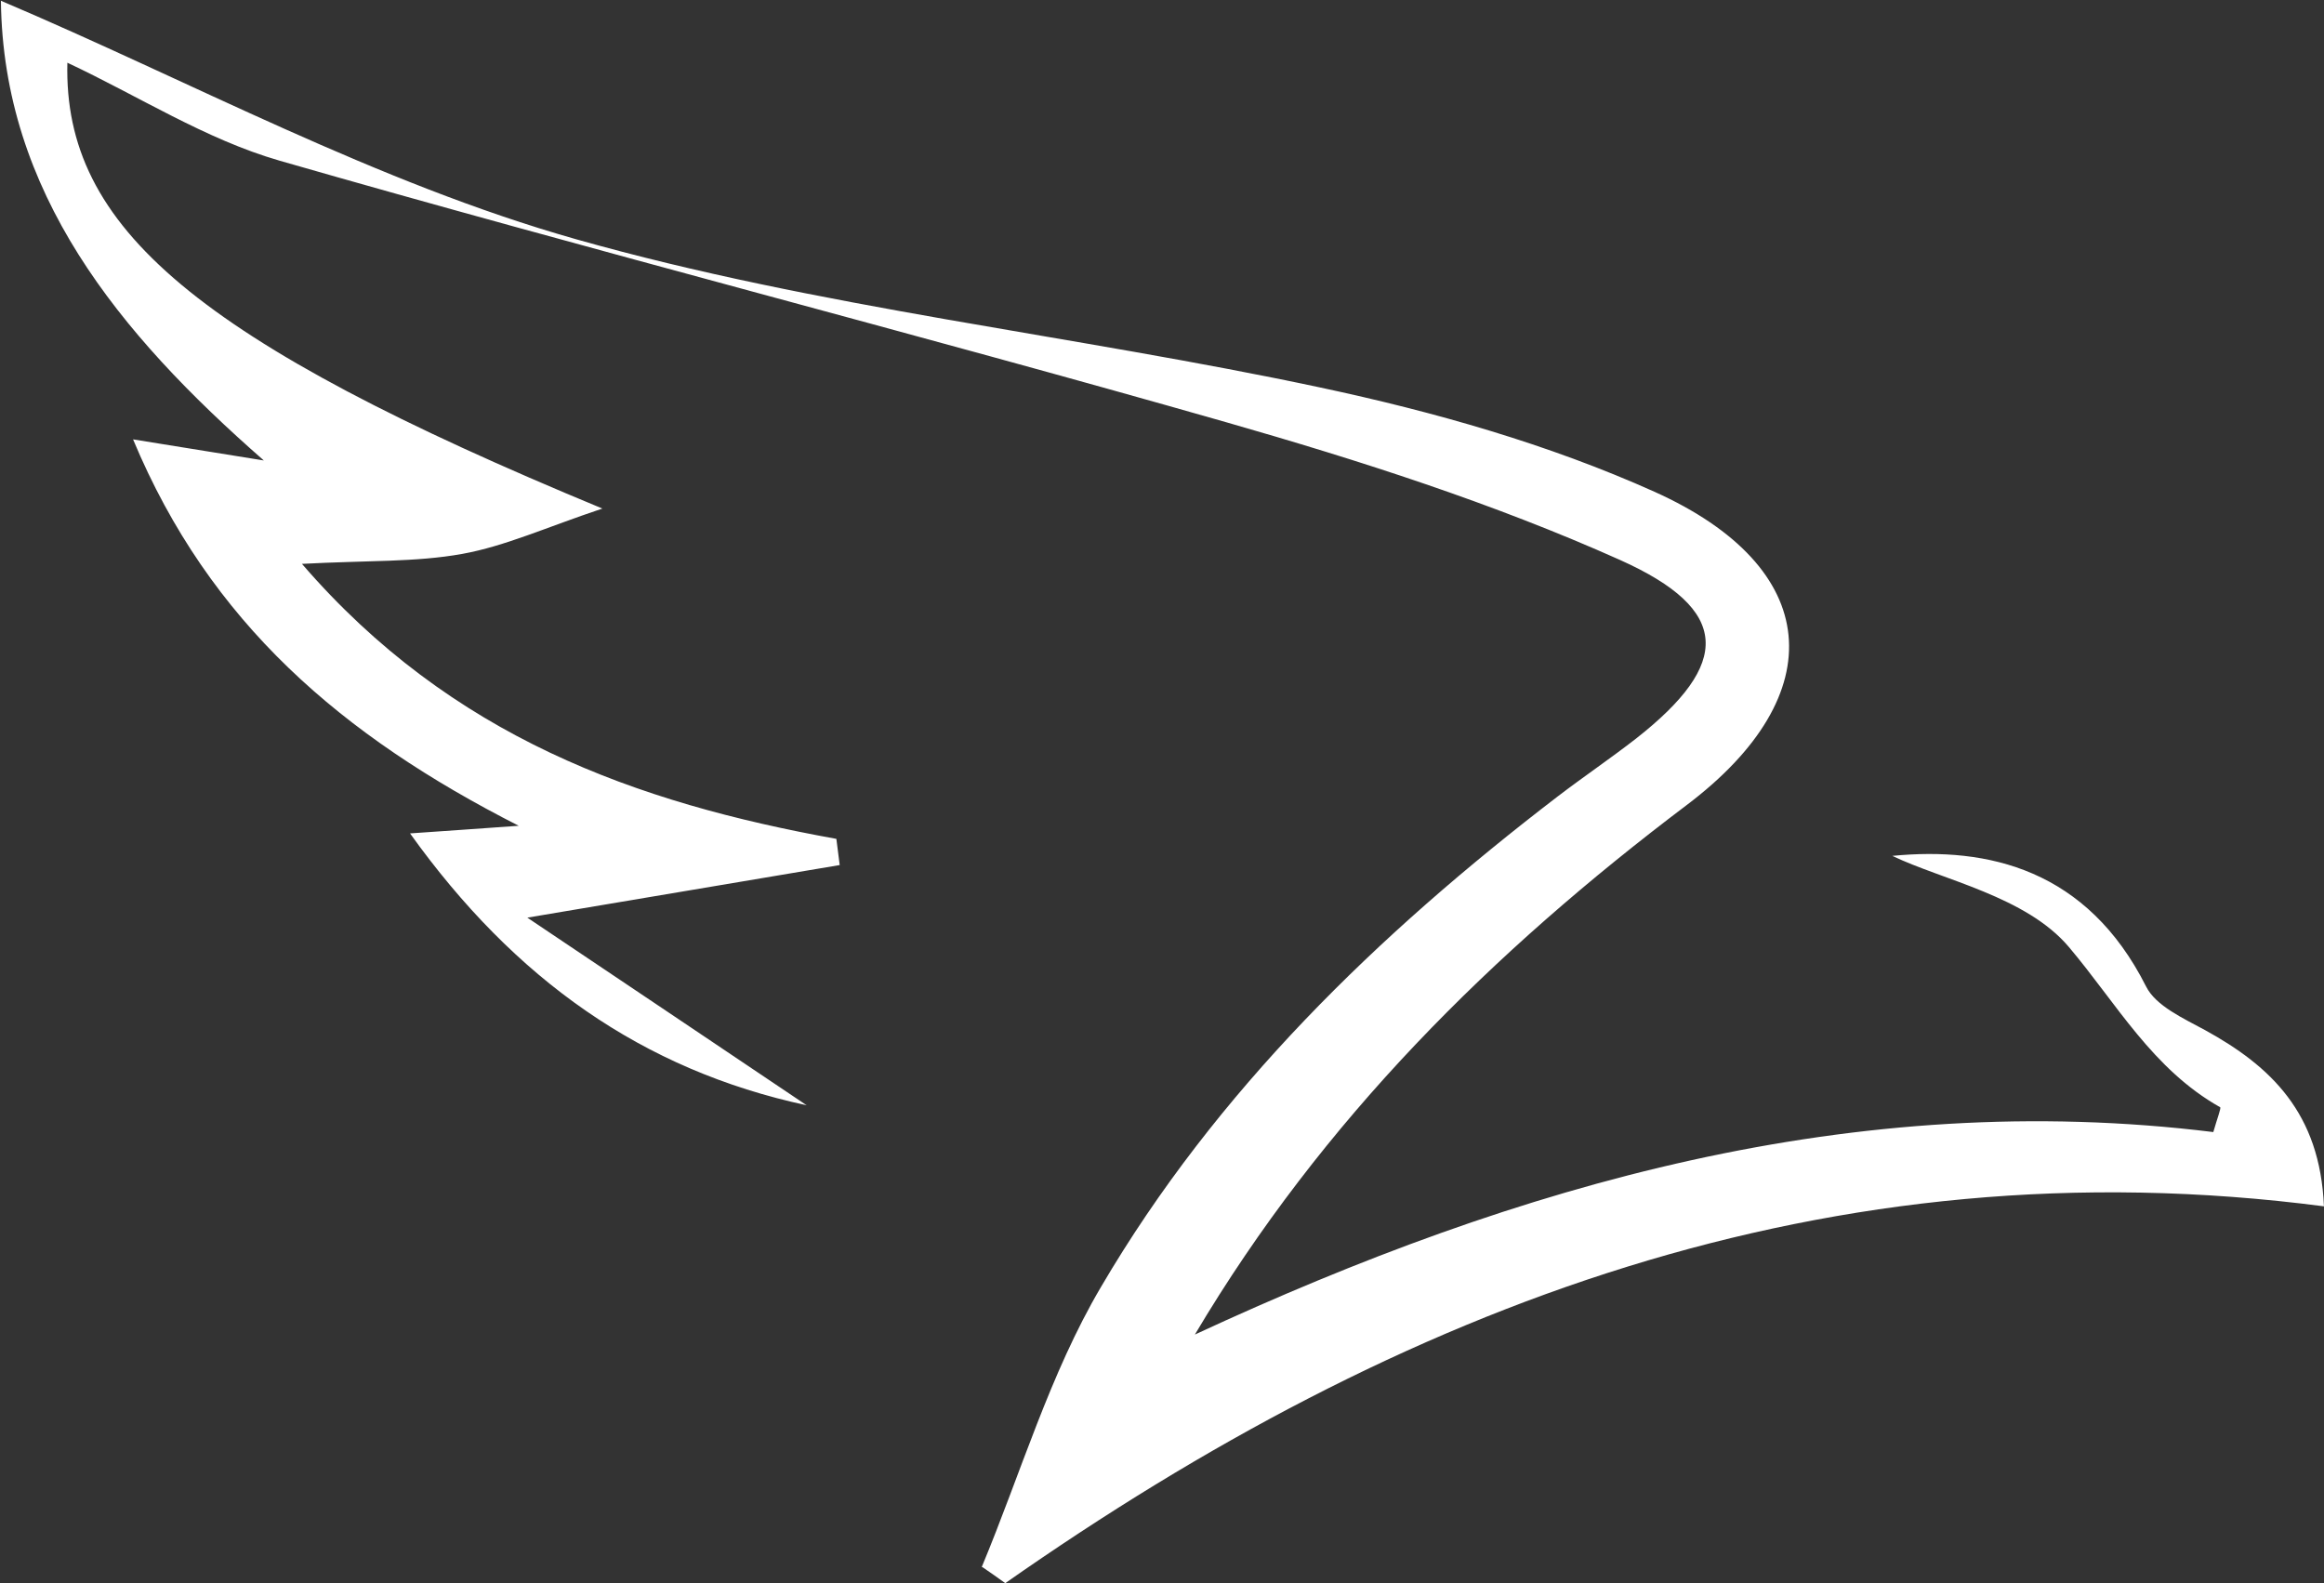 <svg width="320" height="218" viewBox="0 0 320 218" fill="none" xmlns="http://www.w3.org/2000/svg">
<rect x="0" y="0" width="320" height="218" fill="#333333" stroke="none"/>
<path d="M135.162 215.827C140.545 202.908 144.555 189.154 151.607 177.204C167.461 150.182 189.72 128.65 214.482 109.675C218.035 106.957 221.776 104.427 225.302 101.681C238.357 91.427 238.437 83.998 223.068 77.108C205.627 69.303 187.217 63.408 168.806 58.133C125.472 45.752 81.788 34.583 38.481 22.121C28.306 19.188 18.994 13.186 9.277 8.637C8.712 31.353 27.068 46.91 82.945 70.03C75.274 72.587 69.595 75.197 63.647 76.274C57.241 77.431 50.593 77.162 41.576 77.646C62.139 101.466 87.575 110.536 115.163 115.515C115.325 116.727 115.459 117.911 115.621 119.122C102.055 121.41 88.463 123.698 72.61 126.362C85.502 135.002 98.287 143.614 111.072 152.2C88.436 147.329 70.833 134.84 56.46 114.762C61.305 114.439 65.262 114.143 71.425 113.712C47.12 101.358 28.872 85.775 18.321 60.502C25.211 61.605 30.783 62.52 36.327 63.408C16.275 45.86 0.422 26.455 0.126 0.105C26.207 11.167 51.858 25.163 79.312 32.941C112.741 42.415 147.758 46.102 181.834 53.369C197.498 56.707 213.244 61.175 227.806 67.715C250.899 78.104 252.46 95.599 232.247 110.859C205.519 131.045 182.13 154.138 164.527 183.771C209.261 163.02 255.34 149.805 304.758 155.888C305.296 154.004 305.861 152.577 305.7 152.469C296.387 147.221 291.461 138.205 284.867 130.399C278.972 123.428 267.506 121.194 260.562 117.857C273.751 116.565 287.37 119.714 295.499 135.836C296.844 138.528 300.639 140.223 303.6 141.838C312.671 146.817 319.454 153.25 319.992 166.115C251.895 157.233 192.896 179.842 138.419 218.007C137.369 217.253 136.319 216.5 135.243 215.773L135.162 215.827Z" fill="white"/>
</svg>
